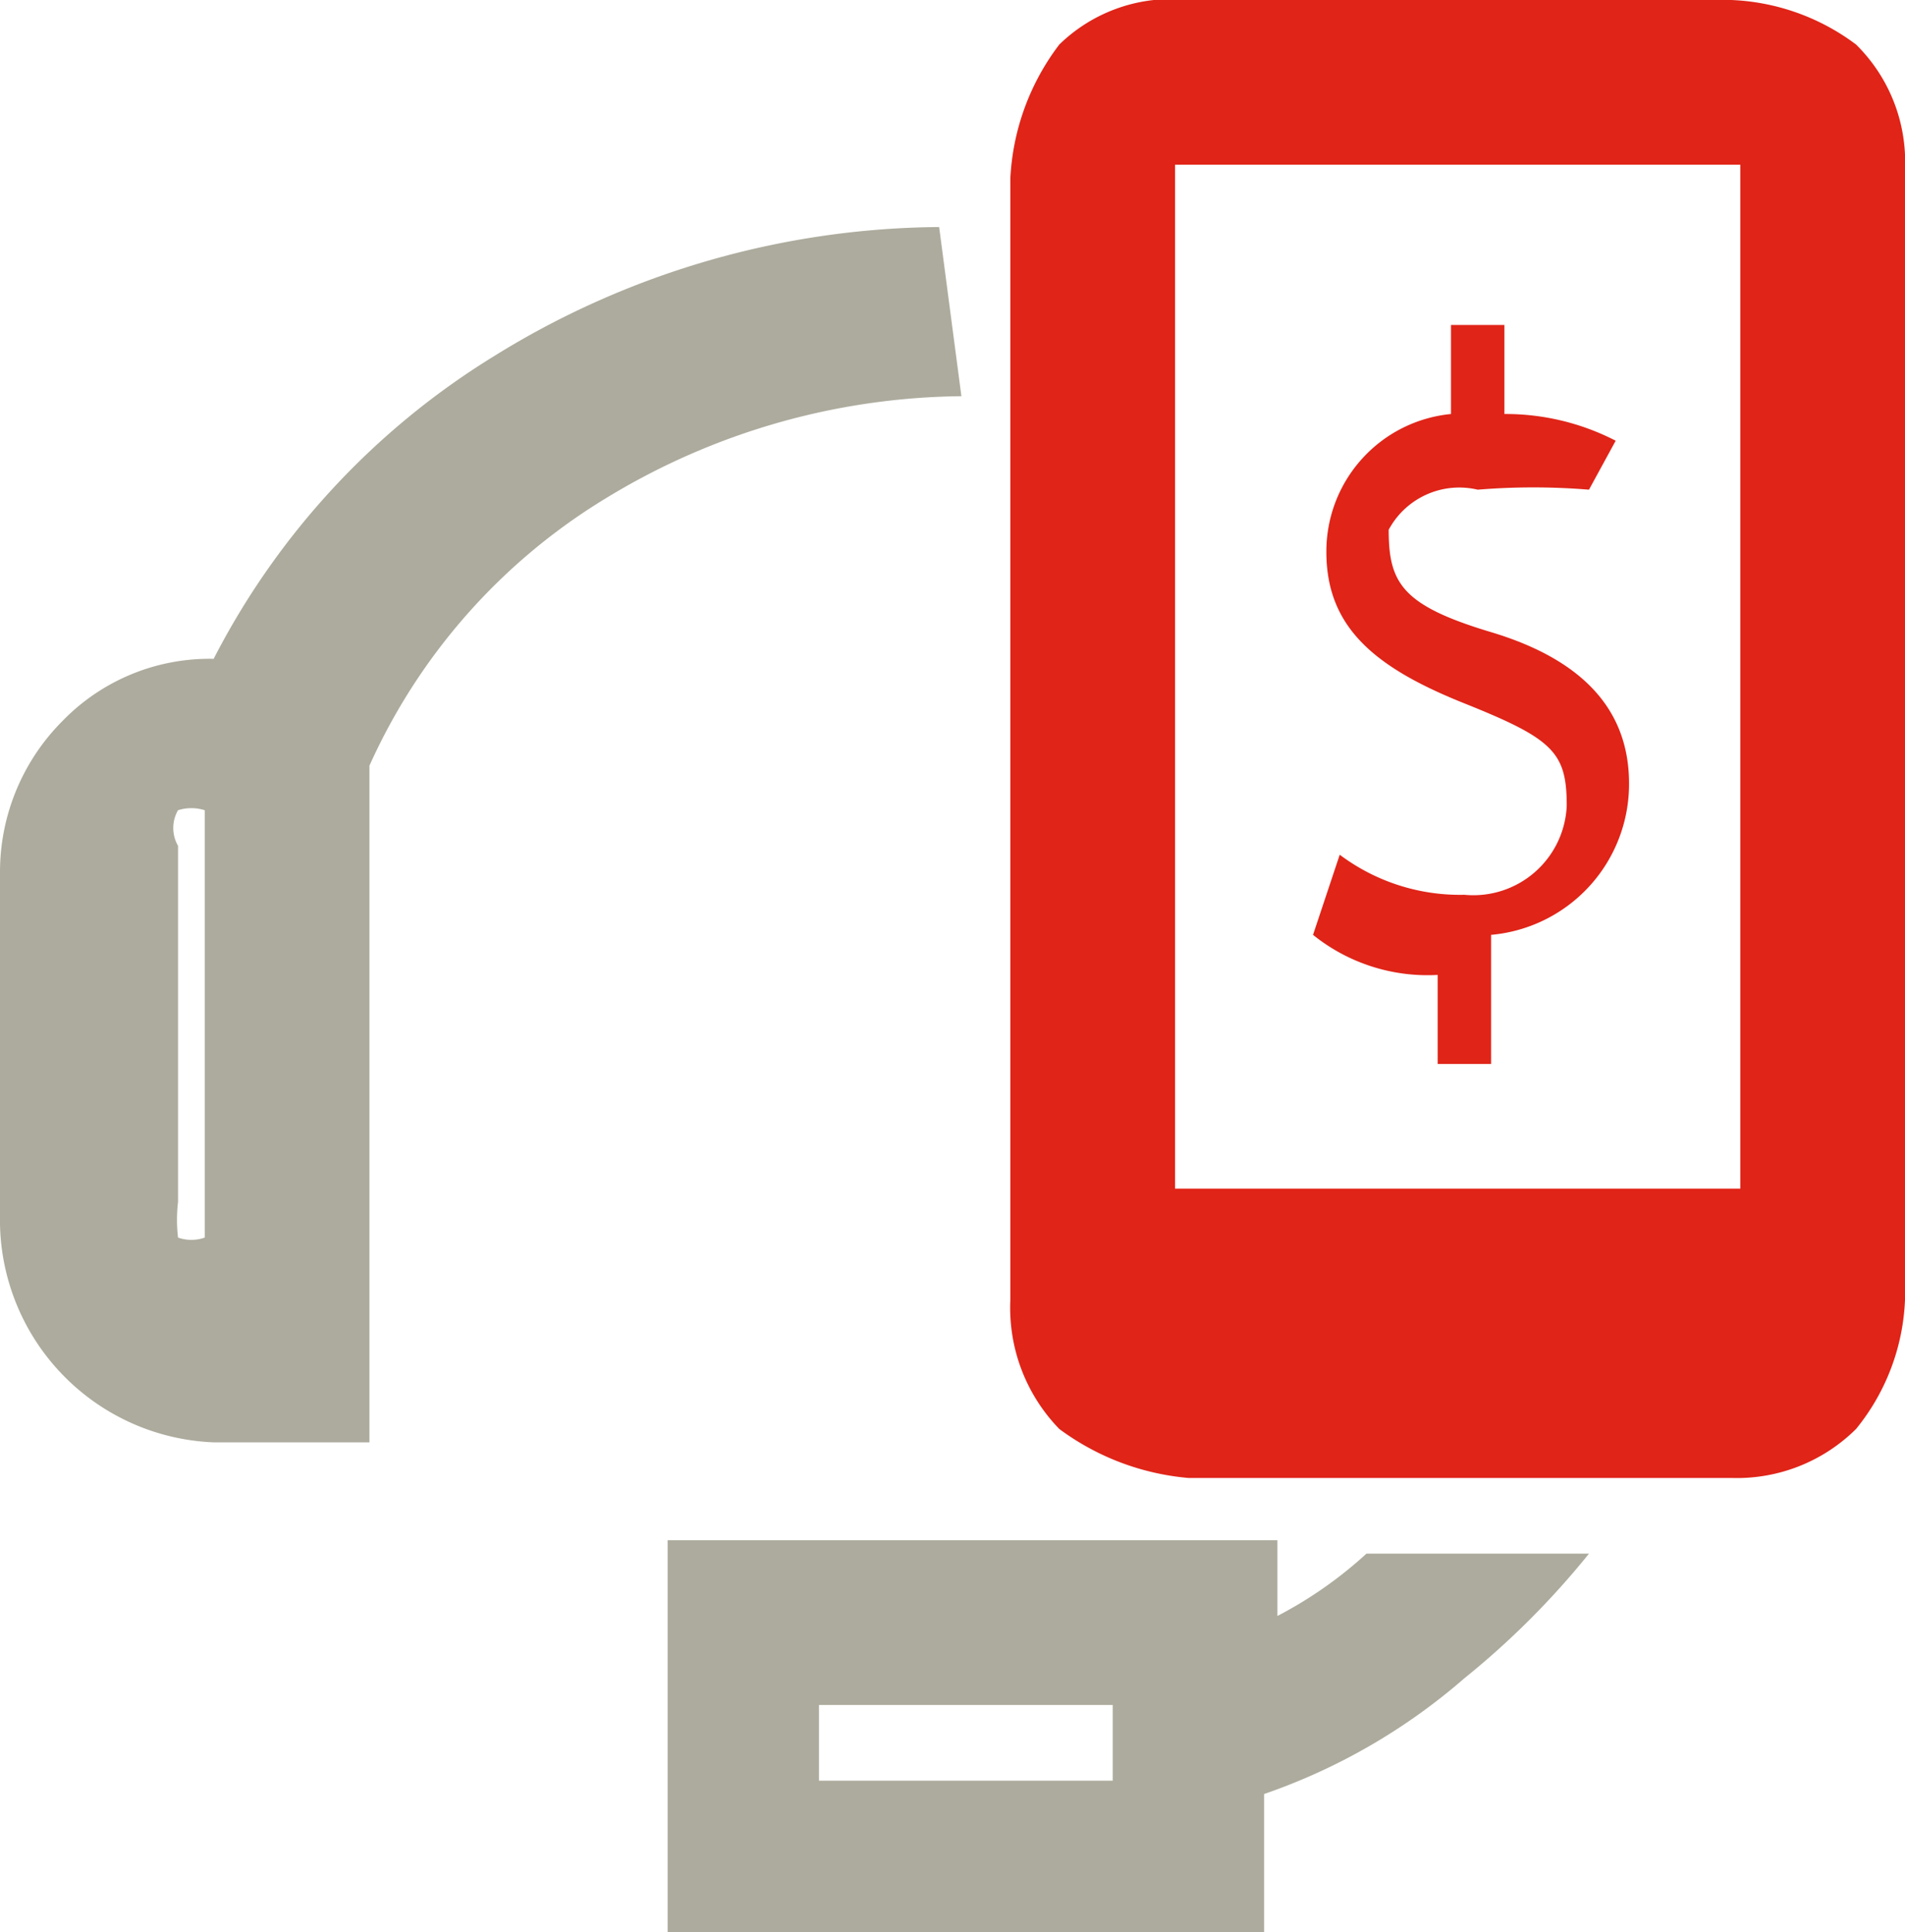 <svg id="Layer_1" data-name="Layer 1" xmlns="http://www.w3.org/2000/svg" viewBox="0 0 4.28 4.34"><g id="Layer_1-2" data-name="Layer_1"><g id="_2460875154096" data-name=" 2460875154096"><path d="M8.5,8.39a1.85,1.85,0,0,1-.28.28,1.36,1.36,0,0,1-.45.26v.31H6.43V8.36H7.8v.17h0A.93.93,0,0,0,8,8.39l0,0h.48Zm-1.07.4V8.73H6.77V8.9h.66V8.79Zm-.34-3h0a1.56,1.56,0,0,0-.8.23,1.35,1.35,0,0,0-.53.6V8.14H5.41a.5.5,0,0,1-.48-.49V6.86a.48.48,0,0,1,.14-.34.46.46,0,0,1,.34-.14h0a1.72,1.72,0,0,1,.63-.68,1.92,1.92,0,0,1,1-.29h0ZM5.39,7.8V6.72a.1.1,0,0,0-.06,0,.08.08,0,0,0,0,.08v.8a.34.34,0,0,0,0,.08.09.09,0,0,0,.06,0Z" transform="translate(-4.93 -4.9)" style="fill:#adab9d"/><path d="M7.6,4.9H8.82A.5.5,0,0,1,9.1,5a.37.37,0,0,1,.11.28V7.82a.49.49,0,0,1-.11.29.38.38,0,0,1-.28.11H7.6a.57.57,0,0,1-.29-.11.39.39,0,0,1-.11-.29V5.3A.54.54,0,0,1,7.31,5,.36.36,0,0,1,7.6,4.9Zm0,2.67H8.84V5.27H7.57v2.3Z" transform="translate(-4.93 -4.9)" style="fill:#e02418"/><path d="M8.28,7.23V7a.34.34,0,0,0,.31-.34c0-.17-.11-.28-.31-.34s-.23-.11-.23-.23A.18.18,0,0,1,8.25,6,1.53,1.53,0,0,1,8.5,6l.06-.11a.54.54,0,0,0-.25-.06v-.2H8.19v.2a.31.31,0,0,0-.28.31c0,.17.11.26.31.34s.23.11.23.23a.21.21,0,0,1-.23.2.45.45,0,0,1-.28-.09L7.88,7a.41.41,0,0,0,.28.09v.2h.12Z" transform="translate(-4.93 -4.9)" style="fill:#e02418"/></g></g></svg>